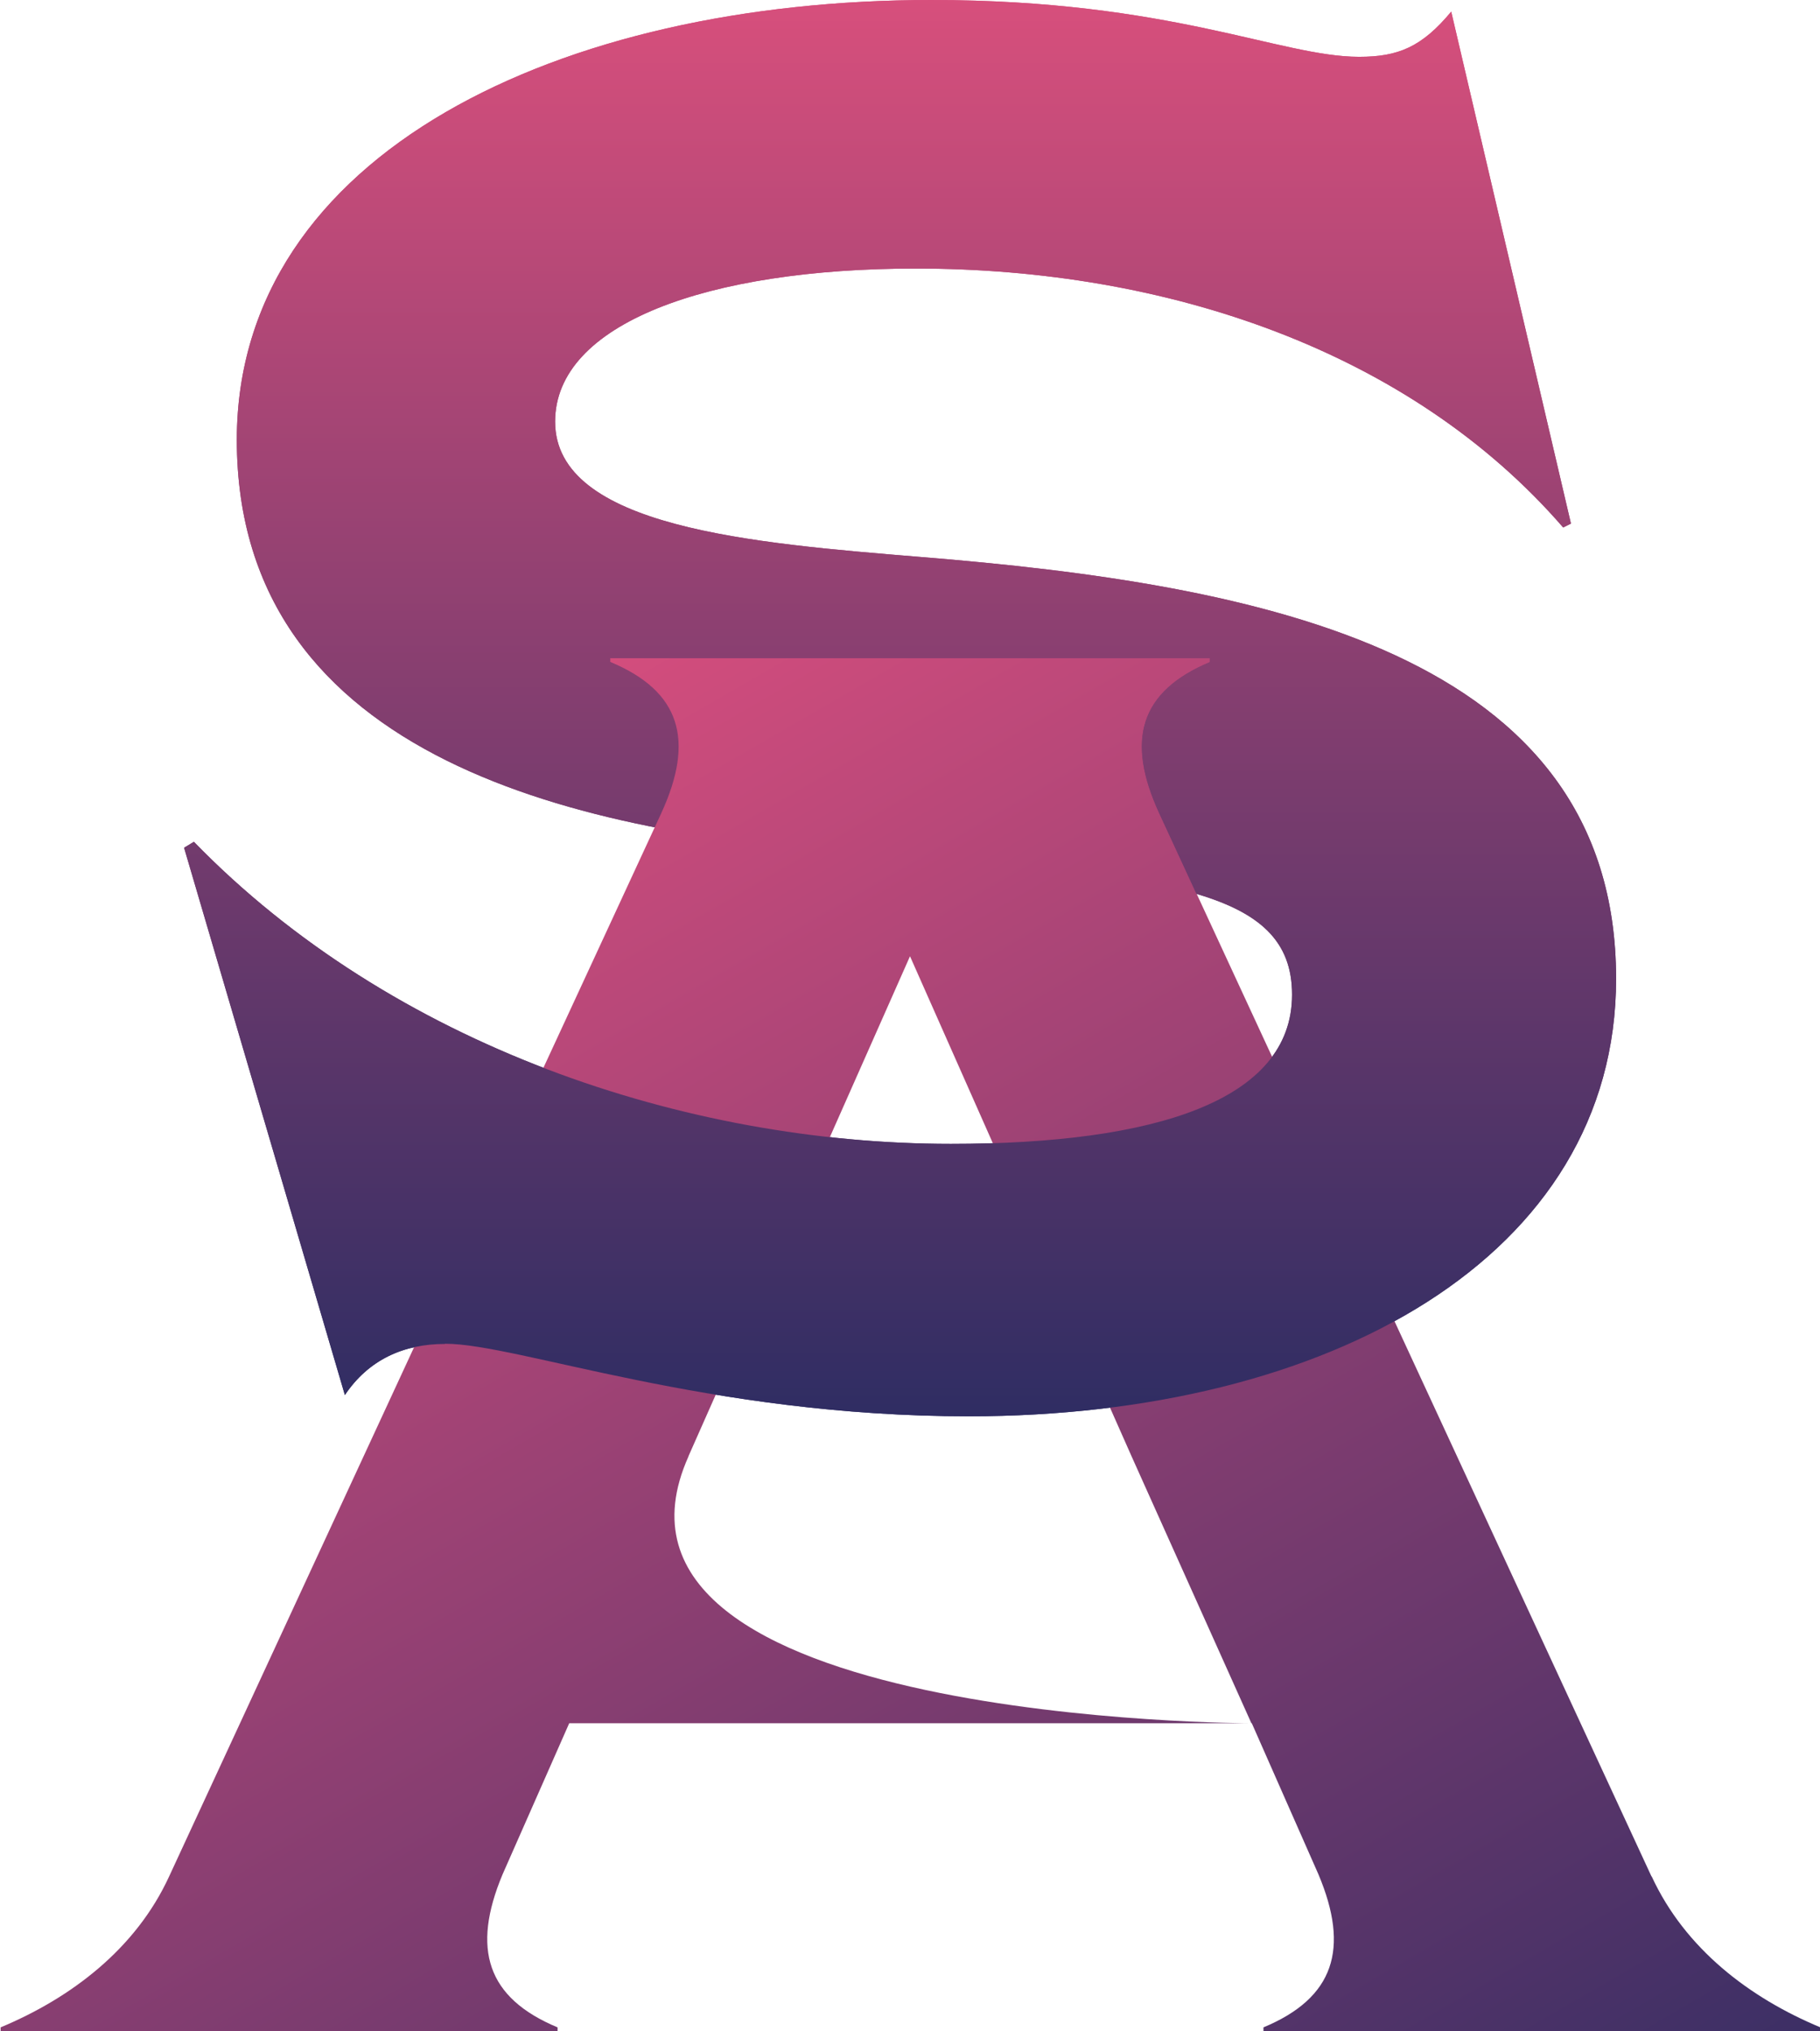 <?xml version="1.0" encoding="UTF-8"?>
<svg id="Layer_2" data-name="Layer 2" xmlns="http://www.w3.org/2000/svg" xmlns:xlink="http://www.w3.org/1999/xlink" viewBox="0 0 89.08 99.39">
  <defs>
    <style>
      .cls-1 {
        fill: url(#linear-gradient);
      }

      .cls-1, .cls-2, .cls-3 {
        stroke-width: 0px;
      }

      .cls-2 {
        fill: none;
      }

      .cls-3 {
        fill: url(#linear-gradient-2);
      }

      .cls-4 {
        clip-path: url(#clippath);
      }
    </style>
    <linearGradient id="linear-gradient" x1="44.05" y1="69.31" x2="44.05" y2="0" gradientUnits="userSpaceOnUse">
      <stop offset="0" stop-color="#2f2d63"/>
      <stop offset="1" stop-color="#d74f7c"/>
    </linearGradient>
    <linearGradient id="linear-gradient-2" x1="15.13" y1="40.7" x2="59.03" y2="116.74" gradientUnits="userSpaceOnUse">
      <stop offset="0" stop-color="#d34d7d"/>
      <stop offset="1" stop-color="#3c2f65"/>
    </linearGradient>
    <clipPath id="clippath">
      <path class="cls-2" d="M7.02-2v73.31h74.07V-2H7.02ZM59.23,32.39c-3.46,1.44-4.13,3.84-2.5,7.39l2.33,5.04-.36.1c-3.14-1.06-8.28-1.58-16.65-2.17-3.94-.28-7.36-.73-10.46-1.36l.75-1.61c1.63-3.55.96-5.95-2.5-7.39v-.19h29.37v.19Z"/>
    </clipPath>
  </defs>
  <g id="Layer_1-2" data-name="Layer 1">
    <g>
      <path class="cls-1" d="M21.78,65.76c-2.02,0-3.74.77-4.9,2.5l-7.87-26.78.48-.29c9.7,9.98,24.09,14.78,37.05,14.78,9.98,0,16.7-2.11,16.7-7.3s-6.14-5.86-21.12-6.91c-13.34-.96-30.53-4.42-30.53-20.25C11.61,7.49,27.45,0,45.59,0c11.71,0,17.09,2.78,20.93,2.78,1.92,0,3.07-.48,4.51-2.21l5.86,25.05-.38.19c-7.49-8.64-19.39-12.67-31.68-12.67-10.18,0-17.66,2.69-17.66,7.49,0,5.18,9.7,5.95,17.85,6.62,16.61,1.34,34.08,4.61,34.08,20.64,0,13.63-14.11,21.41-31.68,21.41-12.77,0-22.08-3.55-25.63-3.55Z"/>
      <path class="cls-3" d="M80.83,91.81l-24.09-52.03c-1.63-3.55-.96-5.95,2.5-7.39v-.19h-29.37v.19c3.46,1.44,4.13,3.84,2.5,7.39l-24.09,52.03c-1.63,3.55-4.8,5.95-8.25,7.39v.19h27.26v-.19c-3.46-1.44-4.22-3.84-2.69-7.49l3.26-7.39h33.41l3.26,7.39c1.54,3.65.77,6.05-2.69,7.49v.19h27.26v-.19c-3.46-1.44-6.62-3.84-8.26-7.39ZM33.69,71.27h0l10.85-24.48,10.85,24.48h0l5.86,13.05s-33.41,0-27.55-13.06Z"/>
      <g class="cls-4">
        <path class="cls-1" d="M21.78,65.76c-2.02,0-3.74.77-4.9,2.5l-7.87-26.78.48-.29c9.7,9.98,24.09,14.78,37.05,14.78,9.98,0,16.7-2.11,16.7-7.3s-6.14-5.86-21.12-6.91c-13.34-.96-30.53-4.42-30.53-20.25C11.61,7.49,27.45,0,45.59,0c11.71,0,17.09,2.78,20.93,2.78,1.92,0,3.07-.48,4.51-2.21l5.86,25.05-.38.19c-7.49-8.64-19.39-12.67-31.68-12.67-10.18,0-17.66,2.69-17.66,7.49,0,5.18,9.7,5.95,17.85,6.62,16.61,1.34,34.08,4.61,34.08,20.64,0,13.63-14.11,21.41-31.68,21.41-12.77,0-22.08-3.55-25.63-3.55Z"/>
      </g>
    </g>
  </g>
</svg>